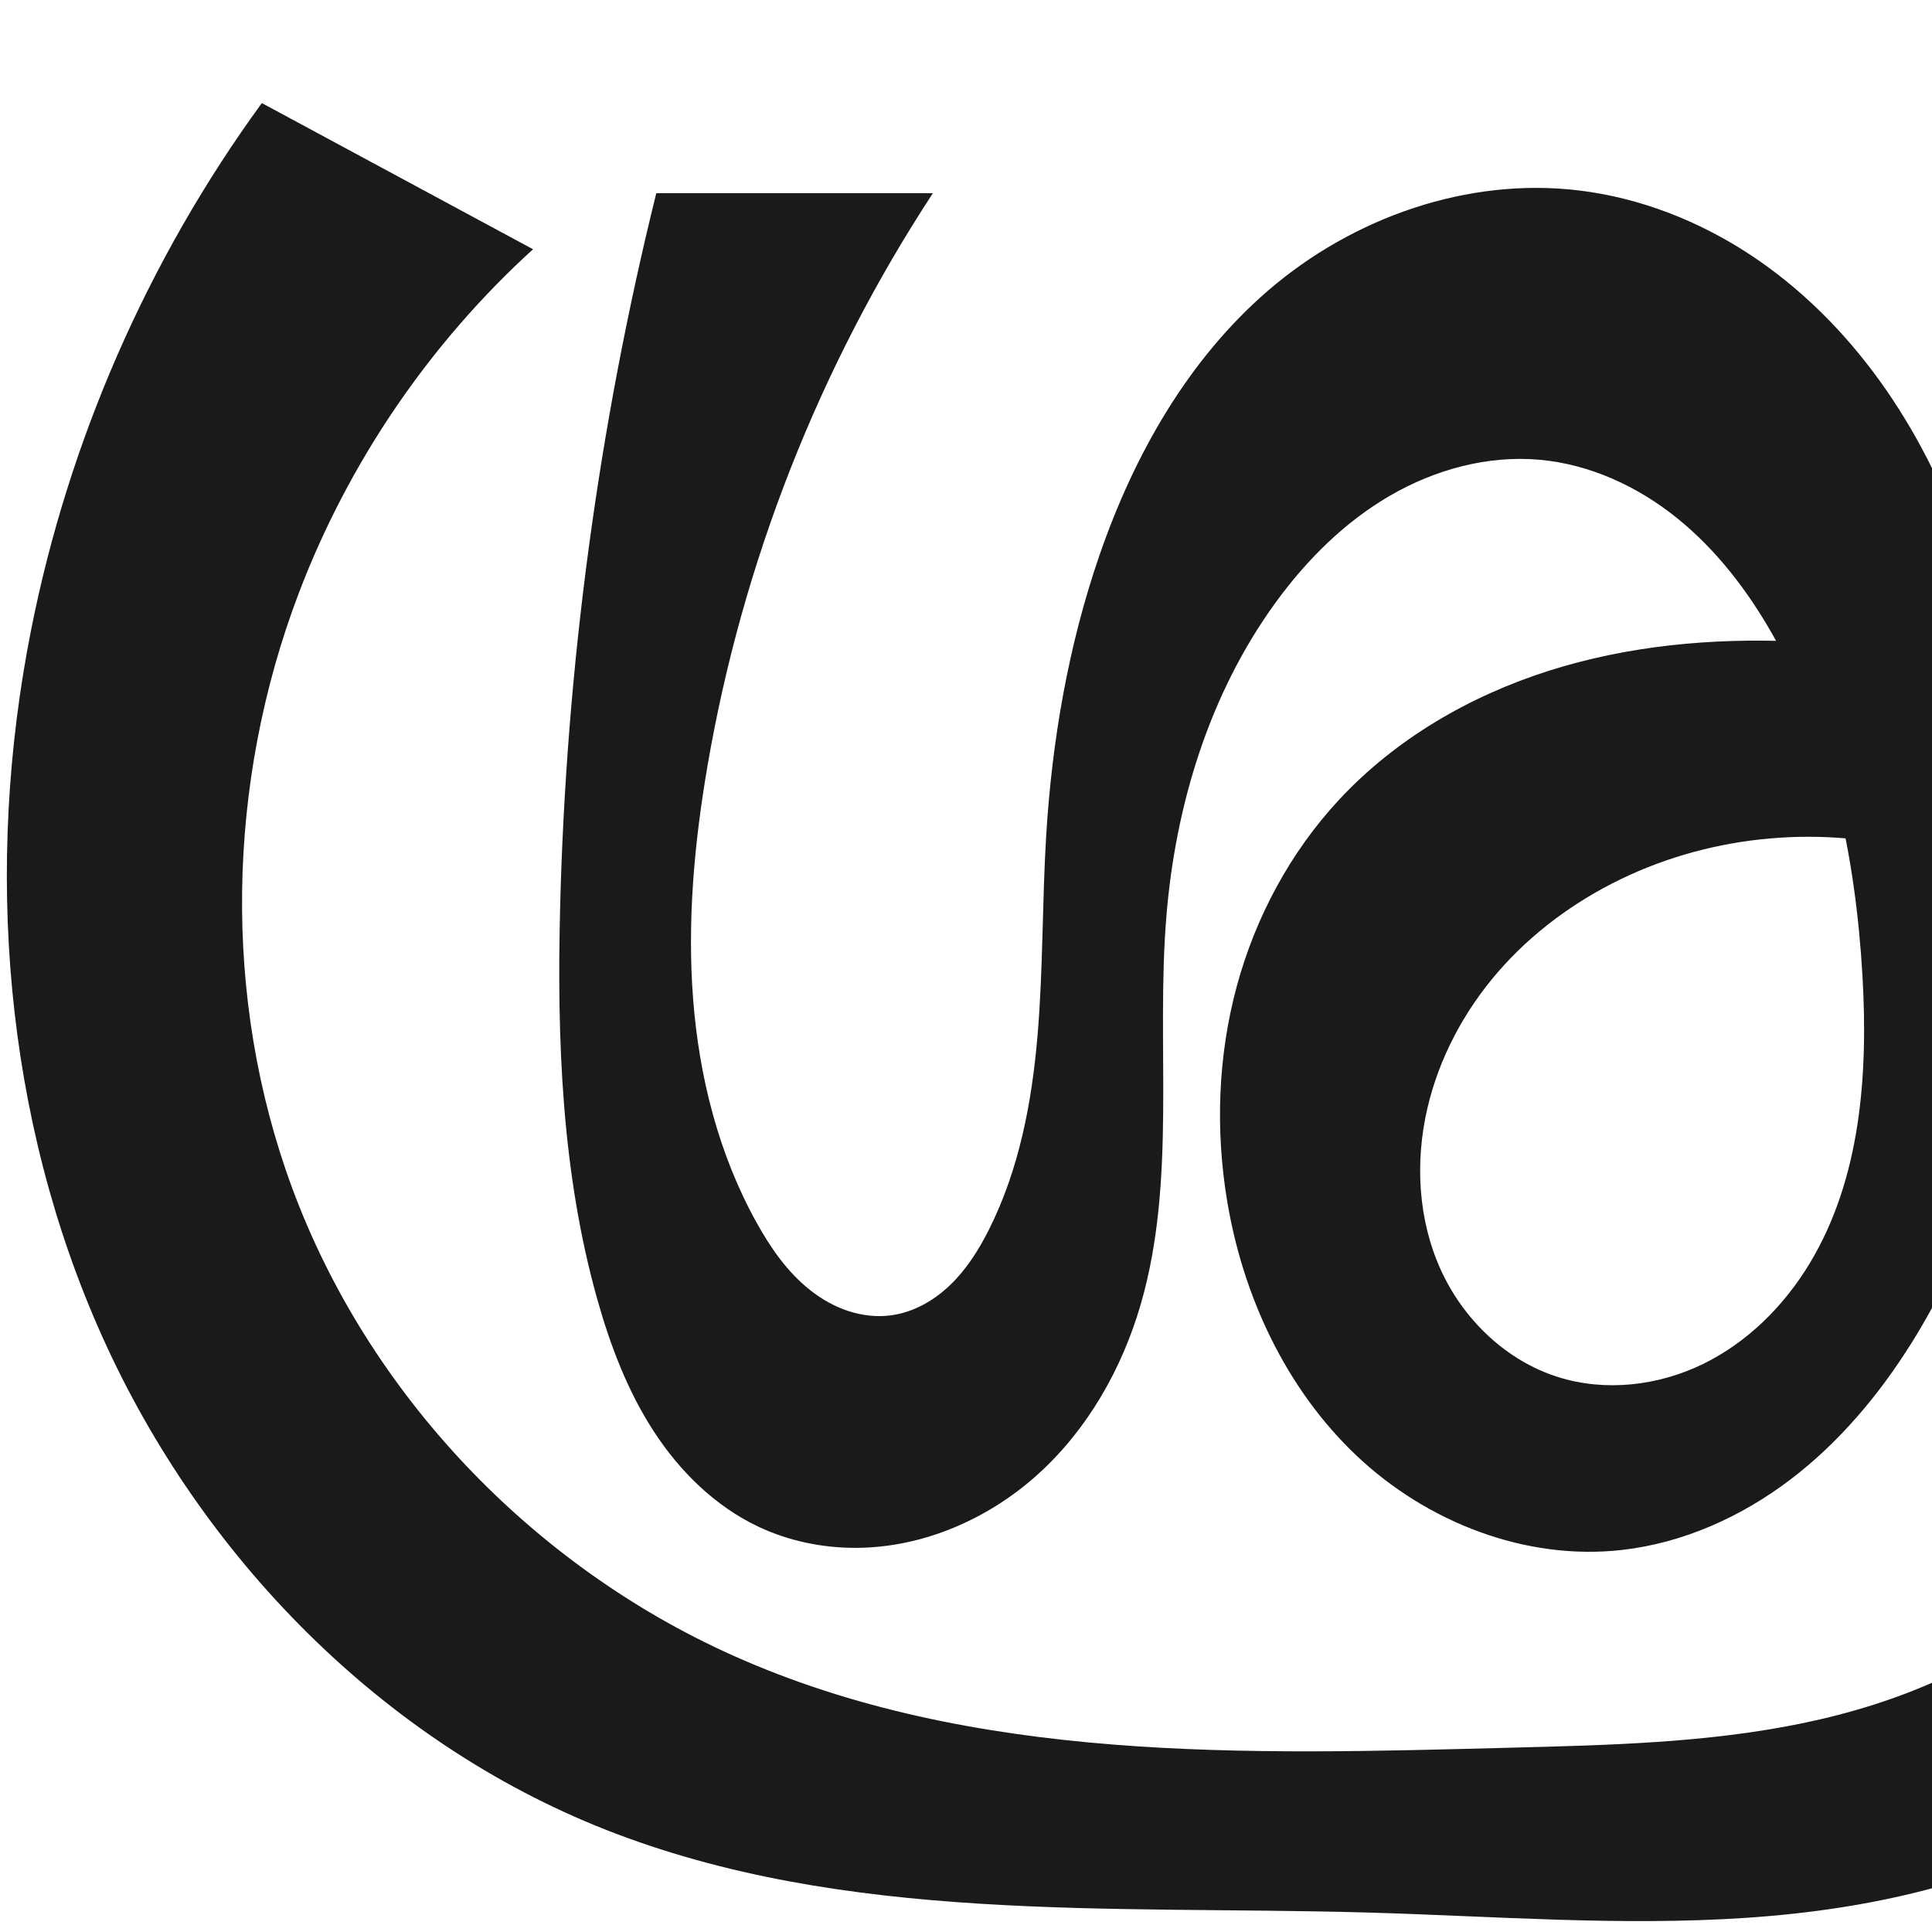 <?xml version="1.0" encoding="UTF-8" standalone="no"?>
<svg
   xmlns:dc="http://purl.org/dc/elements/1.1/"
   xmlns:cc="http://creativecommons.org/ns#"
   xmlns:rdf="http://www.w3.org/1999/02/22-rdf-syntax-ns#"
   xmlns:svg="http://www.w3.org/2000/svg"
   xmlns="http://www.w3.org/2000/svg"
   xmlns:sodipodi="http://sodipodi.sourceforge.net/DTD/sodipodi-0.dtd"
   xmlns:inkscape="http://www.inkscape.org/namespaces/inkscape"
   xml:space="preserve"
   width="1000"
   height="1000"
   version="1.1"
   style="clip-rule:evenodd;fill-rule:evenodd;image-rendering:optimizeQuality;shape-rendering:geometricPrecision;text-rendering:geometricPrecision"
   viewBox="0 0 1000 1000"
   id="svg10"
   sodipodi:docname="ശ്ര.svg"
   inkscape:version="1.0.1 (3bc2e813f5, 2020-09-07)"><sodipodi:namedview
   pagecolor="#ffffff"
   bordercolor="#666666"
   borderopacity="1"
   objecttolerance="10"
   gridtolerance="10"
   guidetolerance="10"
   inkscape:pageopacity="0"
   inkscape:pageshadow="2"
   inkscape:window-width="1920"
   inkscape:window-height="1015"
   id="namedview12"
   showgrid="false"
   inkscape:zoom="0.6002692"
   inkscape:cx="444.57295"
   inkscape:cy="630.9891"
   inkscape:window-x="1920"
   inkscape:window-y="0"
   inkscape:window-maximized="1"
   inkscape:current-layer="svg10"
   showguides="true"
   inkscape:guide-bbox="true"
   inkscape:document-rotation="0"><sodipodi:guide
     position="0,1000"
     orientation="0,1"
     id="guide16"
     inkscape:label=""
     inkscape:locked="true"
     inkscape:color="rgb(0,0,255)" /><sodipodi:guide
     position="1763.312,2036.169"
     orientation="1000,0"
     id="guide18" /><sodipodi:guide
     position="0,200"
     orientation="0,1"
     id="guide20"
     inkscape:label="base"
     inkscape:locked="true"
     inkscape:color="rgb(0,0,255)" /><inkscape:grid
     type="xygrid"
     id="grid24"
     originx="-473.376"
     originy="-489.692" /><sodipodi:guide
     position="0,0"
     orientation="0,1"
     id="guide34"
     inkscape:label="bottom"
     inkscape:locked="true"
     inkscape:color="rgb(0,0,255)" /><sodipodi:guide
     position="225.051,1693.319"
     orientation="0,1"
     id="guide44"
     inkscape:label=""
     inkscape:locked="false"
     inkscape:color="rgb(0,0,255)" /><sodipodi:guide
     position="0,900"
     orientation="0,1"
     id="guide46"
     inkscape:label=""
     inkscape:locked="true"
     inkscape:color="rgb(0,0,255)" /><sodipodi:guide
     position="1241.095,576.008"
     orientation="-1,0"
     id="guide841"
     inkscape:label="width"
     inkscape:locked="false"
     inkscape:color="rgb(0,0,255)" /></sodipodi:namedview>
 <defs
   id="defs4"><inkscape:path-effect
   effect="spiro"
   id="path-effect853"
   is_visible="true"
   lpeversion="1" /><inkscape:path-effect
   effect="spiro"
   id="path-effect854"
   is_visible="true"
   lpeversion="1" />
  <style
   type="text/css"
   id="style2">
   <![CDATA[
    .fil0 {fill:#EF7F1A;fill-rule:nonzero}
   ]]>
  </style>
 <inkscape:path-effect
   effect="spiro"
   id="path-effect1214"
   is_visible="true"
   lpeversion="1" /><inkscape:path-effect
   effect="spiro"
   id="path-effect1195"
   is_visible="true"
   lpeversion="1" /><inkscape:path-effect
   effect="spiro"
   id="path-effect992"
   is_visible="true"
   lpeversion="1" /><inkscape:path-effect
   effect="spiro"
   id="path-effect287"
   is_visible="true"
   lpeversion="1" /><inkscape:path-effect
   effect="spiro"
   id="path-effect1032"
   is_visible="true"
   lpeversion="1" /><inkscape:path-effect
   effect="spiro"
   id="path-effect1102"
   is_visible="true"
   lpeversion="1" /></defs>
 
<path
   id="path1038-8-6"
   style="display:inline;fill:#1a1a1a;fill-rule:nonzero;stroke:none;stroke-width:4.407;stroke-linecap:butt;stroke-linejoin:miter;stroke-miterlimit:4;stroke-dasharray:none;stroke-opacity:1"
   d="m 707.774,989.919 c 65.389,1.85 130.862,7.125 196.131,2.742 65.268,-4.383 131.254,-19.034 186.585,-53.93 58.049,-36.61 101.441,-94.183 126.434,-158.1 26.133,-66.83 32.806,-141.498 16.599,-211.401 -15.642,-67.465 -53.187,-130.498 -108.269,-172.477 -55.667,-42.425 -126.404,-61.749 -196.331,-64.75 -42.878,-1.84 -86.286,2.179 -127.189,15.172 -40.903,12.993 -79.269,35.224 -108.511,66.637 -25.314,27.194 -43.397,60.893 -53.089,96.759 -9.692,35.867 -11.068,73.838 -5.051,110.5 8.141,49.604 30.425,97.607 66.889,132.208 36.463,34.602 87.661,54.646 137.608,48.971 31.596,-3.59 61.646,-17.102 86.977,-36.326 25.331,-19.224 46.107,-44.006 62.958,-70.973 58.933,-94.311 68.882,-212.725 50.437,-322.395 -10.472,-62.264 -30.068,-124.169 -66.975,-175.397 C 954.523,171.547 931.83,148.84 905.423,131.541 879.015,114.242 848.845,102.435 817.509,98.606 759.903,91.566 700.462,112.421 656.486,150.291 614.933,186.075 586.956,235.554 569.084,287.397 c -16.089,46.67 -24.568,95.771 -27.575,145.045 -2.109,34.559 -1.556,69.262 -4.498,103.759 -2.941,34.498 -9.549,69.199 -25.085,100.141 -5.249,10.454 -11.571,20.515 -19.982,28.645 -8.412,8.129 -19.075,14.253 -30.667,15.819 -7.444,1.006 -15.095,0.113 -22.231,-2.232 -7.136,-2.345 -13.765,-6.118 -19.663,-10.77 -11.796,-9.303 -20.542,-21.931 -27.829,-35.069 -19.589,-35.318 -29.702,-75.399 -32.804,-115.666 -3.103,-40.267 0.625,-80.814 7.443,-120.621 C 384.247,291.04 424.233,189.439 482.862,100 H 339.69 c -29.936,120.942 -46.658,245.15 -49.771,369.703 -1.705,68.186 0.776,137.273 19.272,202.925 6.722,23.859 15.626,47.322 29.118,68.115 13.492,20.794 31.827,38.884 54.24,49.47 15.758,7.443 33.251,11.035 50.678,10.954 34.624,-0.161 68.458,-14.945 94.118,-38.193 25.66,-23.247 43.394,-54.518 53.063,-87.766 18.801,-64.648 7.819,-133.824 13.306,-200.927 4.73,-57.844 22.394,-115.443 56.519,-162.387 15.947,-21.936 35.554,-41.529 58.98,-55.195 23.425,-13.666 50.84,-21.168 77.849,-18.714 25.937,2.357 50.589,13.788 70.883,30.11 20.294,16.322 36.43,37.371 49.326,59.998 30.466,53.453 43.176,115.445 46.73,176.868 2.964,51.216 -0.842,105.138 -27.367,149.05 -13.263,21.956 -32.184,40.812 -55.248,52.039 -23.064,11.227 -50.348,14.421 -74.823,6.745 -27.074,-8.491 -49.261,-29.938 -60.932,-55.8 -11.671,-25.862 -13.253,-55.702 -6.827,-83.339 6.057,-26.047 19.021,-50.331 36.531,-70.544 17.51,-20.213 39.491,-36.393 63.56,-48.048 48.276,-23.376 105.129,-28.174 156.847,-13.952 45.274,12.45 86.951,39.718 113.592,78.384 18.079,26.24 28.971,57.14 33.054,88.742 4.083,31.602 1.48,63.892 -5.928,94.884 -11.118,46.513 -33.615,91.011 -68.409,123.82 -36.842,34.741 -85.56,54.776 -135.154,65.008 -49.594,10.232 -100.552,11.331 -151.173,12.656 -136.301,3.567 -278.145,7.998 -402.55,-47.807 C 275.4,810.251 190.711,721.663 151.261,614.991 114.884,516.628 117.362,405.127 154.618,307.094 180.367,239.339 222.283,177.791 275.895,129.013 L 135.523,53.35 C 76.579,134.2 35.505,228.007 16.074,326.159 -8.12,448.371 1.942,578.503 53.062,692.116 104.181,805.729 197.659,901.415 313.573,947.079 c 123.702,48.733 261.3,39.08 394.201,42.84 z"
   sodipodi:nodetypes="aaaaaaaaaaaaaaaaaaaccaasaaaaaaaaaaaaaaaaaaccaaa"
   inkscape:path-effect="#path-effect853"
   inkscape:original-d="m 707.77413,989.91922 c 128.6979,-1.59018 270.67612,12.15968 382.71517,-51.18805 58.7402,-33.21217 101.6268,-95.34581 126.4344,-158.09966 25.9857,-65.73402 33.4762,-142.76167 16.5989,-211.40114 -16.208,-65.91767 -54.8269,-130.62265 -108.2687,-172.47737 -54.2524,-42.48962 -127.42188,-65.28429 -196.33057,-64.74978 -83.16227,0.64508 -178.70232,21.24855 -235.70034,81.8093 -49.17704,52.25091 -78.39257,138.42409 -58.13965,207.25983 25.7054,87.36764 113.54826,176.45213 204.49615,181.17994 61.37512,3.1905 117.6855,-54.98256 149.93551,-107.2991 57.0781,-92.59308 78.758,-217.37465 50.4368,-322.39509 C 1009.3243,258.98559 930.25708,132.14071 817.50889,98.605607 763.47685,82.53466 701.12517,115.86553 656.48638,150.29103 c -42.91815,33.09854 -67.41534,86.7277 -87.40278,137.1061 -18.14933,45.74544 -19.444,96.50693 -27.57492,145.04487 -11.34666,67.73449 3.17512,143.53766 -29.58298,203.90002 -10.71569,19.74549 -28.22229,43.15181 -50.64973,44.46344 -28.18123,1.64812 -55.28052,-23.81564 -69.72283,-48.07091 C 351.02653,564.67173 355.60812,474.95223 366.19195,396.44785 380.3804,291.20659 482.86238,100 482.86238,100 c -69.4284,-5.68555 -83.34139,35.19642 -143.17228,0 -69.06017,104.61523 -47.33842,245.38045 -49.7714,369.70257 -1.32944,67.93293 -4.38926,139.23169 19.27179,202.92475 16.73087,45.03776 49.47737,86.84179 83.35825,117.58529 12.79892,11.61374 33.92167,15.18765 50.67775,10.95386 62.60598,-15.81877 118.25138,-68.22768 147.18072,-125.9584 30.0712,-60.0094 -0.0641,-135.14961 13.30615,-200.92683 11.41644,-56.16521 19.36732,-118.74468 56.51912,-162.38651 33.6023,-39.47227 85.13262,-77.74085 136.82872,-73.90851 49.94018,3.70216 92.22562,48.57881 120.20837,90.10823 34.07455,50.57032 58.54537,117.04444 46.72996,176.86775 -16.84007,85.26397 -70.94066,216.29927 -157.43845,207.83387 -51.34146,-5.02471 -74.13402,-87.94731 -67.7584,-139.13857 6.39308,-51.33146 54.19031,-94.7388 100.09049,-118.59177 46.57508,-24.20369 106.09052,-27.32638 156.84661,-13.9519 44.48512,11.72205 89.28292,39.32687 113.59152,78.38361 32.694,52.5295 38.1446,122.7419 27.1258,183.62561 -8.3976,46.3999 -31.3162,94.70663 -68.4089,123.82022 -77.79112,61.05729 -187.70206,70.4186 -286.3274,77.66392 C 646.95784,914.50728 499.85322,917.58645 379.17128,856.80046 280.24856,806.97432 191.5679,718.15893 151.26088,614.99066 113.91027,519.38953 123.8561,405.01386 154.61791,307.09371 176.14265,238.57676 297.89012,149.40163 275.8951,129.01276 L 135.5234,53.349533 c 7.19335,2.65588 -121.142003,173.552517 -119.449243,272.809357 3.91346,229.47037 110.194233,488.29674 297.498503,620.92054 107.87094,76.37977 262.03741,44.4728 394.20147,42.83979 z" /></svg>
